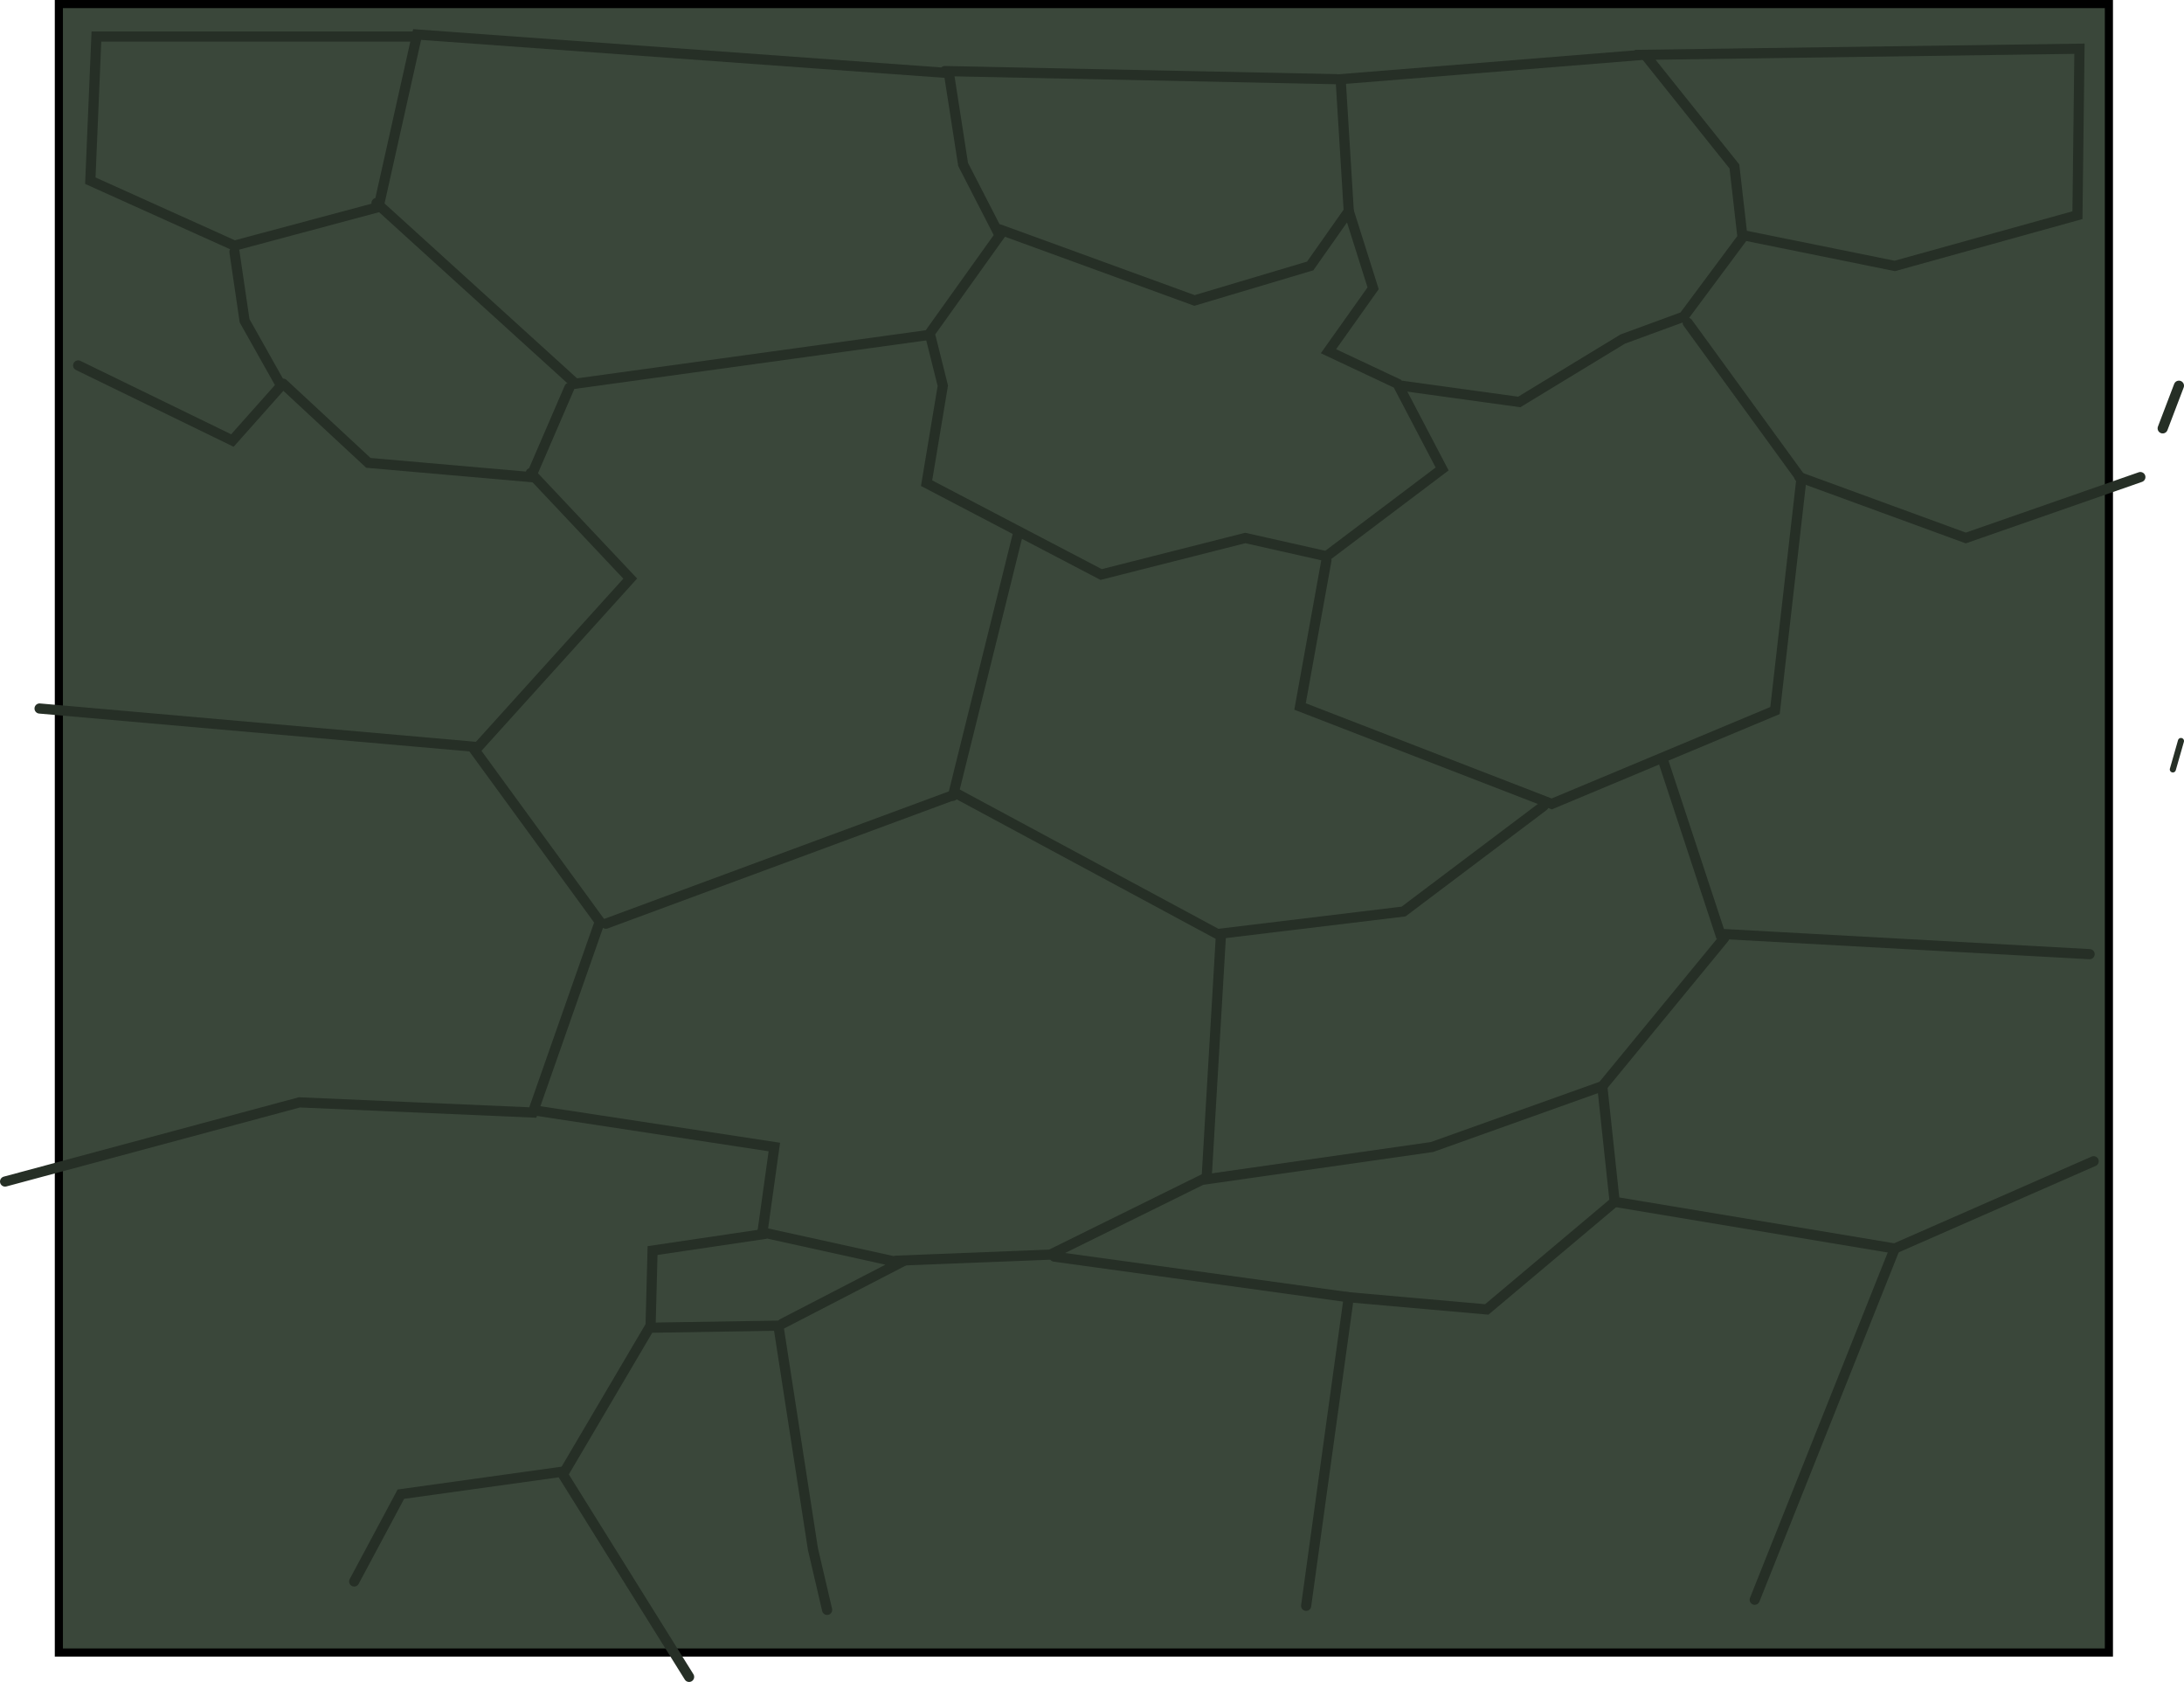 <svg version="1.1" xmlns="http://www.w3.org/2000/svg" xmlns:xlink="http://www.w3.org/1999/xlink" width="538" height="414.25" viewBox="0,0,538,414.25"><g transform="translate(27,24)"><g data-paper-data="{&quot;isPaintingLayer&quot;:true}" fill-rule="nonzero" stroke-linejoin="miter" stroke-miterlimit="10" stroke-dasharray="" stroke-dashoffset="0" style="mix-blend-mode: normal"><path d="M-12.5,383v-406h505v406z" fill="#3a473a" stroke="#000000" stroke-width="2" stroke-linecap="butt"/><path d="M510.25,158.5l-2,7" fill="none" stroke="#262f26" stroke-width="1.5" stroke-linecap="round"/><path d="M75.75,-15h-79l-1.5,35.5l35.5,16l35.5,-9.5l9.5,-42.5l131,9.5l3.5,22.5l9,17.5l-17.5,24.5l-87,12l-49,-44.5" fill="none" stroke="#262f26" stroke-width="2.5" stroke-linecap="round"/><path d="M30.75,38l2.5,17l9,16l-12,13.5l-38,-18.5" fill="none" stroke="#262f26" stroke-width="2.5" stroke-linecap="round"/><path d="M113.25,71.5l-9.5,22l-40,-3.5l-21,-19.5" fill="none" stroke="#262f26" stroke-width="2.5" stroke-linecap="round"/><path d="M305.25,28l6,19l-11,15.5l17,8l11,21l-28.5,21.5l-20,-4.5l-35.5,9l-43,-22.5l4,-24l-3,-12" fill="none" stroke="#262f26" stroke-width="2.5" stroke-linecap="round"/><path d="M318.25,71l29,4l25.5,-15.5l15,-5.5l14.5,-19.5l-2,-17.5l-22,-27.5l107,-1.5l-0.5,41l-45,12.5l-37,-7.5" fill="none" stroke="#262f26" stroke-width="2.5" stroke-linecap="round"/><path d="M377.75,-10.5l-74.5,6l2,32.5l-9.5,13.5l-28.5,8.5l-48,-17.5" fill="none" stroke="#262f26" stroke-width="2.5" stroke-linecap="round"/><path d="M205.75,-6.5l96.5,2" fill="none" stroke="#262f26" stroke-width="2.5" stroke-linecap="round"/><path d="M388.75,55.5l28,38.5l-6.5,57l-55,23l-62,-24l6.5,-36" fill="none" stroke="#262f26" stroke-width="2.5" stroke-linecap="round"/><path d="M500.25,93.5l-43,15l-41,-15" fill="none" stroke="#262f26" stroke-width="2.5" stroke-linecap="round"/><path d="M509.75,71l-4,10.5" fill="none" stroke="#262f26" stroke-width="2.5" stroke-linecap="round"/><path d="M103.75,92.5l24.5,26l-37.5,41.5l-108,-9.5" fill="none" stroke="#262f26" stroke-width="2.5" stroke-linecap="round"/><path d="M89.75,160.5l31,42.5l-16.5,47l-57.5,-2.5l-72.5,19.5" fill="none" stroke="#262f26" stroke-width="2.5" stroke-linecap="round"/><path d="M104.75,249.5l59,9l-3,21.5l-27,4l-0.5,19l31.5,-0.5l8.5,55l3.5,15" fill="none" stroke="#262f26" stroke-width="2.5" stroke-linecap="round"/><path d="M160.75,279.5l34,7.5l-29,15" fill="none" stroke="#262f26" stroke-width="2.5" stroke-linecap="round"/><path d="M122.25,203.5l86.5,-32l65,35l-3.5,59.5l-38.5,19l-38,1.5" fill="none" stroke="#262f26" stroke-width="2.5" stroke-linecap="round"/><path d="M207.75,172l16,-64.5" fill="none" stroke="#262f26" stroke-width="2.5" stroke-linecap="round"/><path d="M353.25,174.5l-34.5,26l-45.5,5.5" fill="none" stroke="#262f26" stroke-width="2.5" stroke-linecap="round"/><path d="M487.75,211l-91,-5l-14,-42.5" fill="none" stroke="#262f26" stroke-width="2.5" stroke-linecap="round"/><path d="M397.75,207l-30,36.5l-42,15l-56,8" fill="none" stroke="#262f26" stroke-width="2.5" stroke-linecap="round"/><path d="M488.75,262l-49,21.5l-69,-11.5l-3,-28" fill="none" stroke="#262f26" stroke-width="2.5" stroke-linecap="round"/><path d="M439.75,283.5l-34.5,86.5" fill="none" stroke="#262f26" stroke-width="2.5" stroke-linecap="round"/><path d="M294.75,371.5l10.5,-76l34,3l31.5,-26.5" fill="none" stroke="#262f26" stroke-width="2.5" stroke-linecap="round"/><path d="M305.25,295.5l-72.5,-10" fill="none" stroke="#262f26" stroke-width="2.5" stroke-linecap="round"/><path d="M60.25,365.5l11.5,-21.5l39.5,-5.5l31.5,50.5" fill="none" stroke="#262f26" stroke-width="2.5" stroke-linecap="round"/><path d="M111.75,339l21.5,-36.5" fill="none" stroke="#262f26" stroke-width="2.5" stroke-linecap="round"/></g></g></svg>